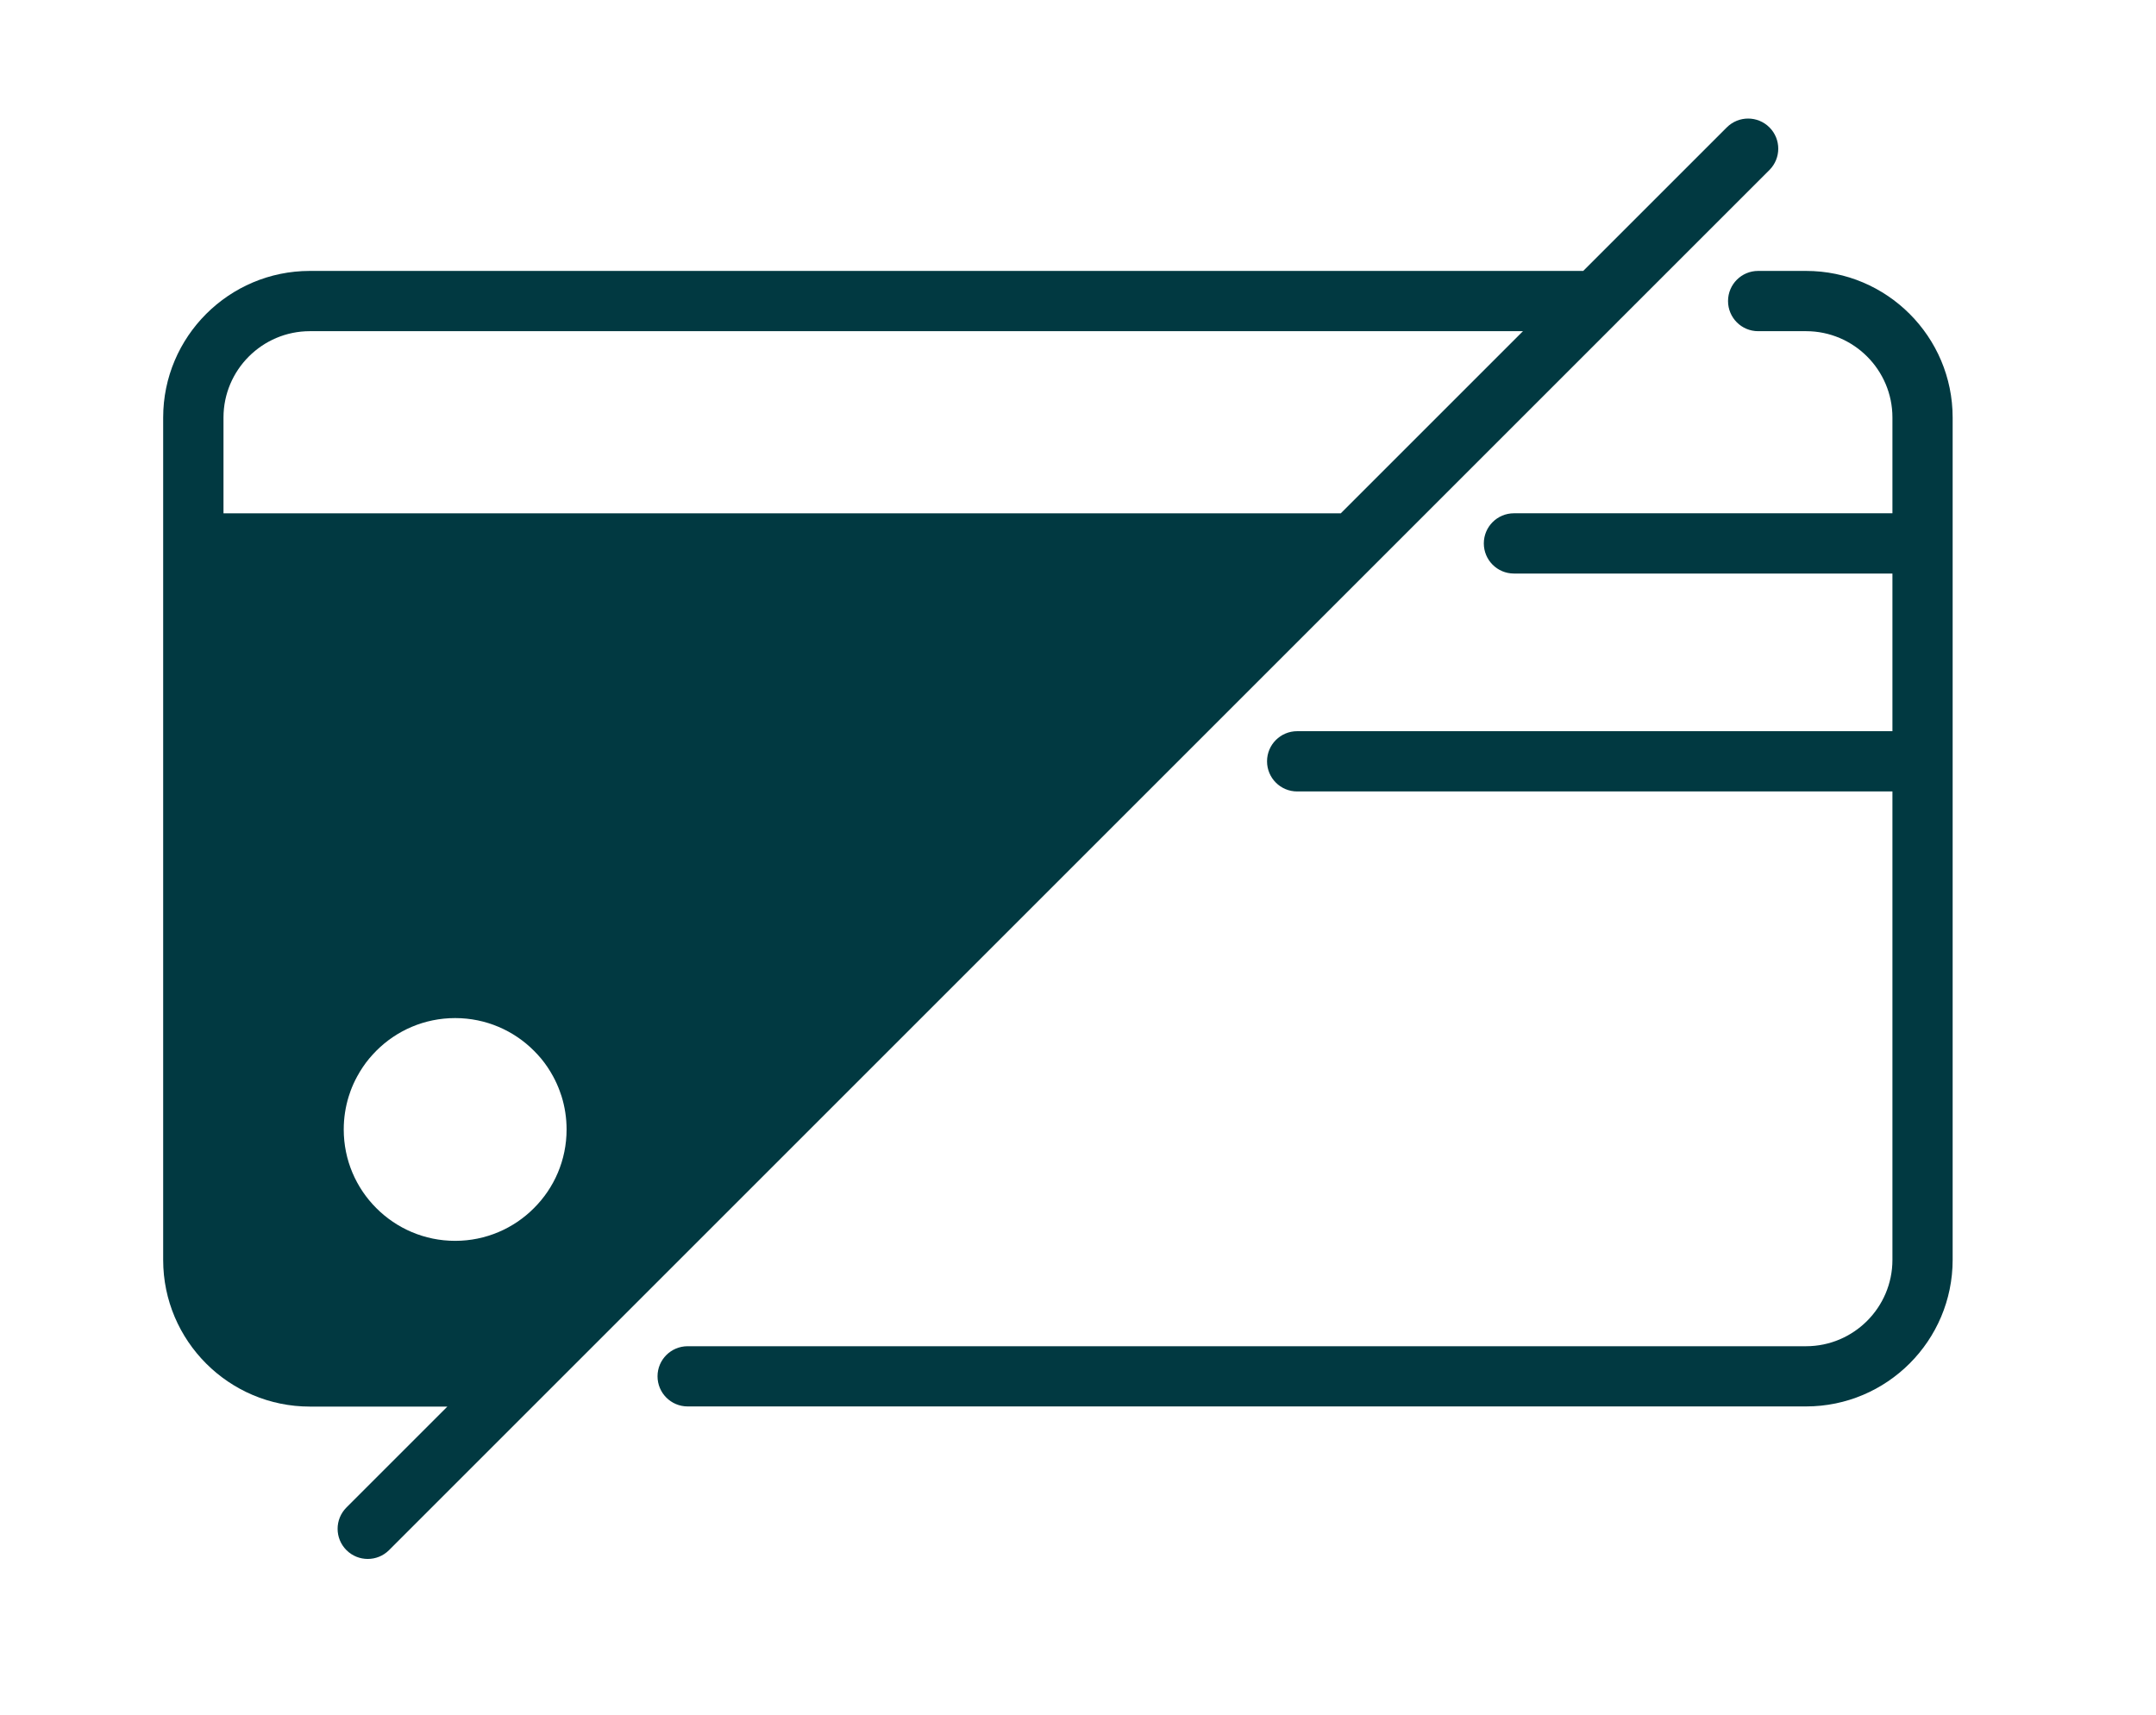 <svg width="44" height="35" viewBox="0 0 44 35" fill="none" xmlns="http://www.w3.org/2000/svg">
<path d="M36.858 5.53H35.88C35.541 5.53 35.266 5.805 35.266 6.145C35.266 6.485 35.541 6.76 35.88 6.76H36.858C37.83 6.76 38.621 7.551 38.621 8.522V10.477H30.897C30.557 10.477 30.282 10.752 30.282 11.092C30.282 11.432 30.557 11.707 30.897 11.707H38.621V14.925H26.473C26.133 14.925 25.858 15.2 25.858 15.54C25.858 15.88 26.133 16.155 26.473 16.155H38.621V25.716C38.621 26.688 37.83 27.479 36.858 27.479H14.034C13.694 27.479 13.419 27.754 13.419 28.093C13.419 28.433 13.694 28.708 14.034 28.708H36.858C38.508 28.708 39.85 27.366 39.85 25.715V8.523C39.85 6.873 38.508 5.53 36.858 5.53Z" fill="#013941"/>
<path d="M33.001 6.579L36.111 3.47C36.351 3.229 36.351 2.84 36.111 2.6C35.87 2.36 35.482 2.36 35.241 2.6L32.311 5.53H6.324C4.673 5.53 3.33 6.873 3.33 8.523V25.718C3.33 27.368 4.673 28.711 6.324 28.711H9.13L7.07 30.771C6.83 31.012 6.83 31.4 7.07 31.641C7.19 31.761 7.347 31.821 7.505 31.821C7.663 31.821 7.82 31.761 7.94 31.641L33 6.581C33 6.58 33 6.58 33.001 6.579ZM10.896 24.661C10.486 25.073 9.917 25.328 9.289 25.328C8.661 25.328 8.092 25.073 7.681 24.661C7.269 24.25 7.015 23.682 7.015 23.054C7.015 22.819 7.051 22.592 7.117 22.379C7.128 22.343 7.141 22.308 7.153 22.273C7.153 22.273 7.153 22.273 7.153 22.272C7.191 22.168 7.237 22.068 7.29 21.971C7.36 21.842 7.442 21.719 7.535 21.607C7.582 21.552 7.63 21.498 7.681 21.447C8.093 21.035 8.661 20.781 9.289 20.781C9.916 20.781 10.485 21.035 10.896 21.447C10.948 21.498 10.996 21.552 11.043 21.607C11.136 21.719 11.218 21.842 11.288 21.971C11.341 22.068 11.386 22.168 11.424 22.272C11.424 22.273 11.424 22.273 11.424 22.273C11.437 22.308 11.45 22.343 11.461 22.379C11.527 22.592 11.563 22.819 11.563 23.054C11.563 23.682 11.309 24.25 10.896 24.661ZM27.363 10.478H4.561V8.523C4.561 7.552 5.352 6.76 6.324 6.76H31.081L27.363 10.478Z" fill="#013941"/>
</svg>
